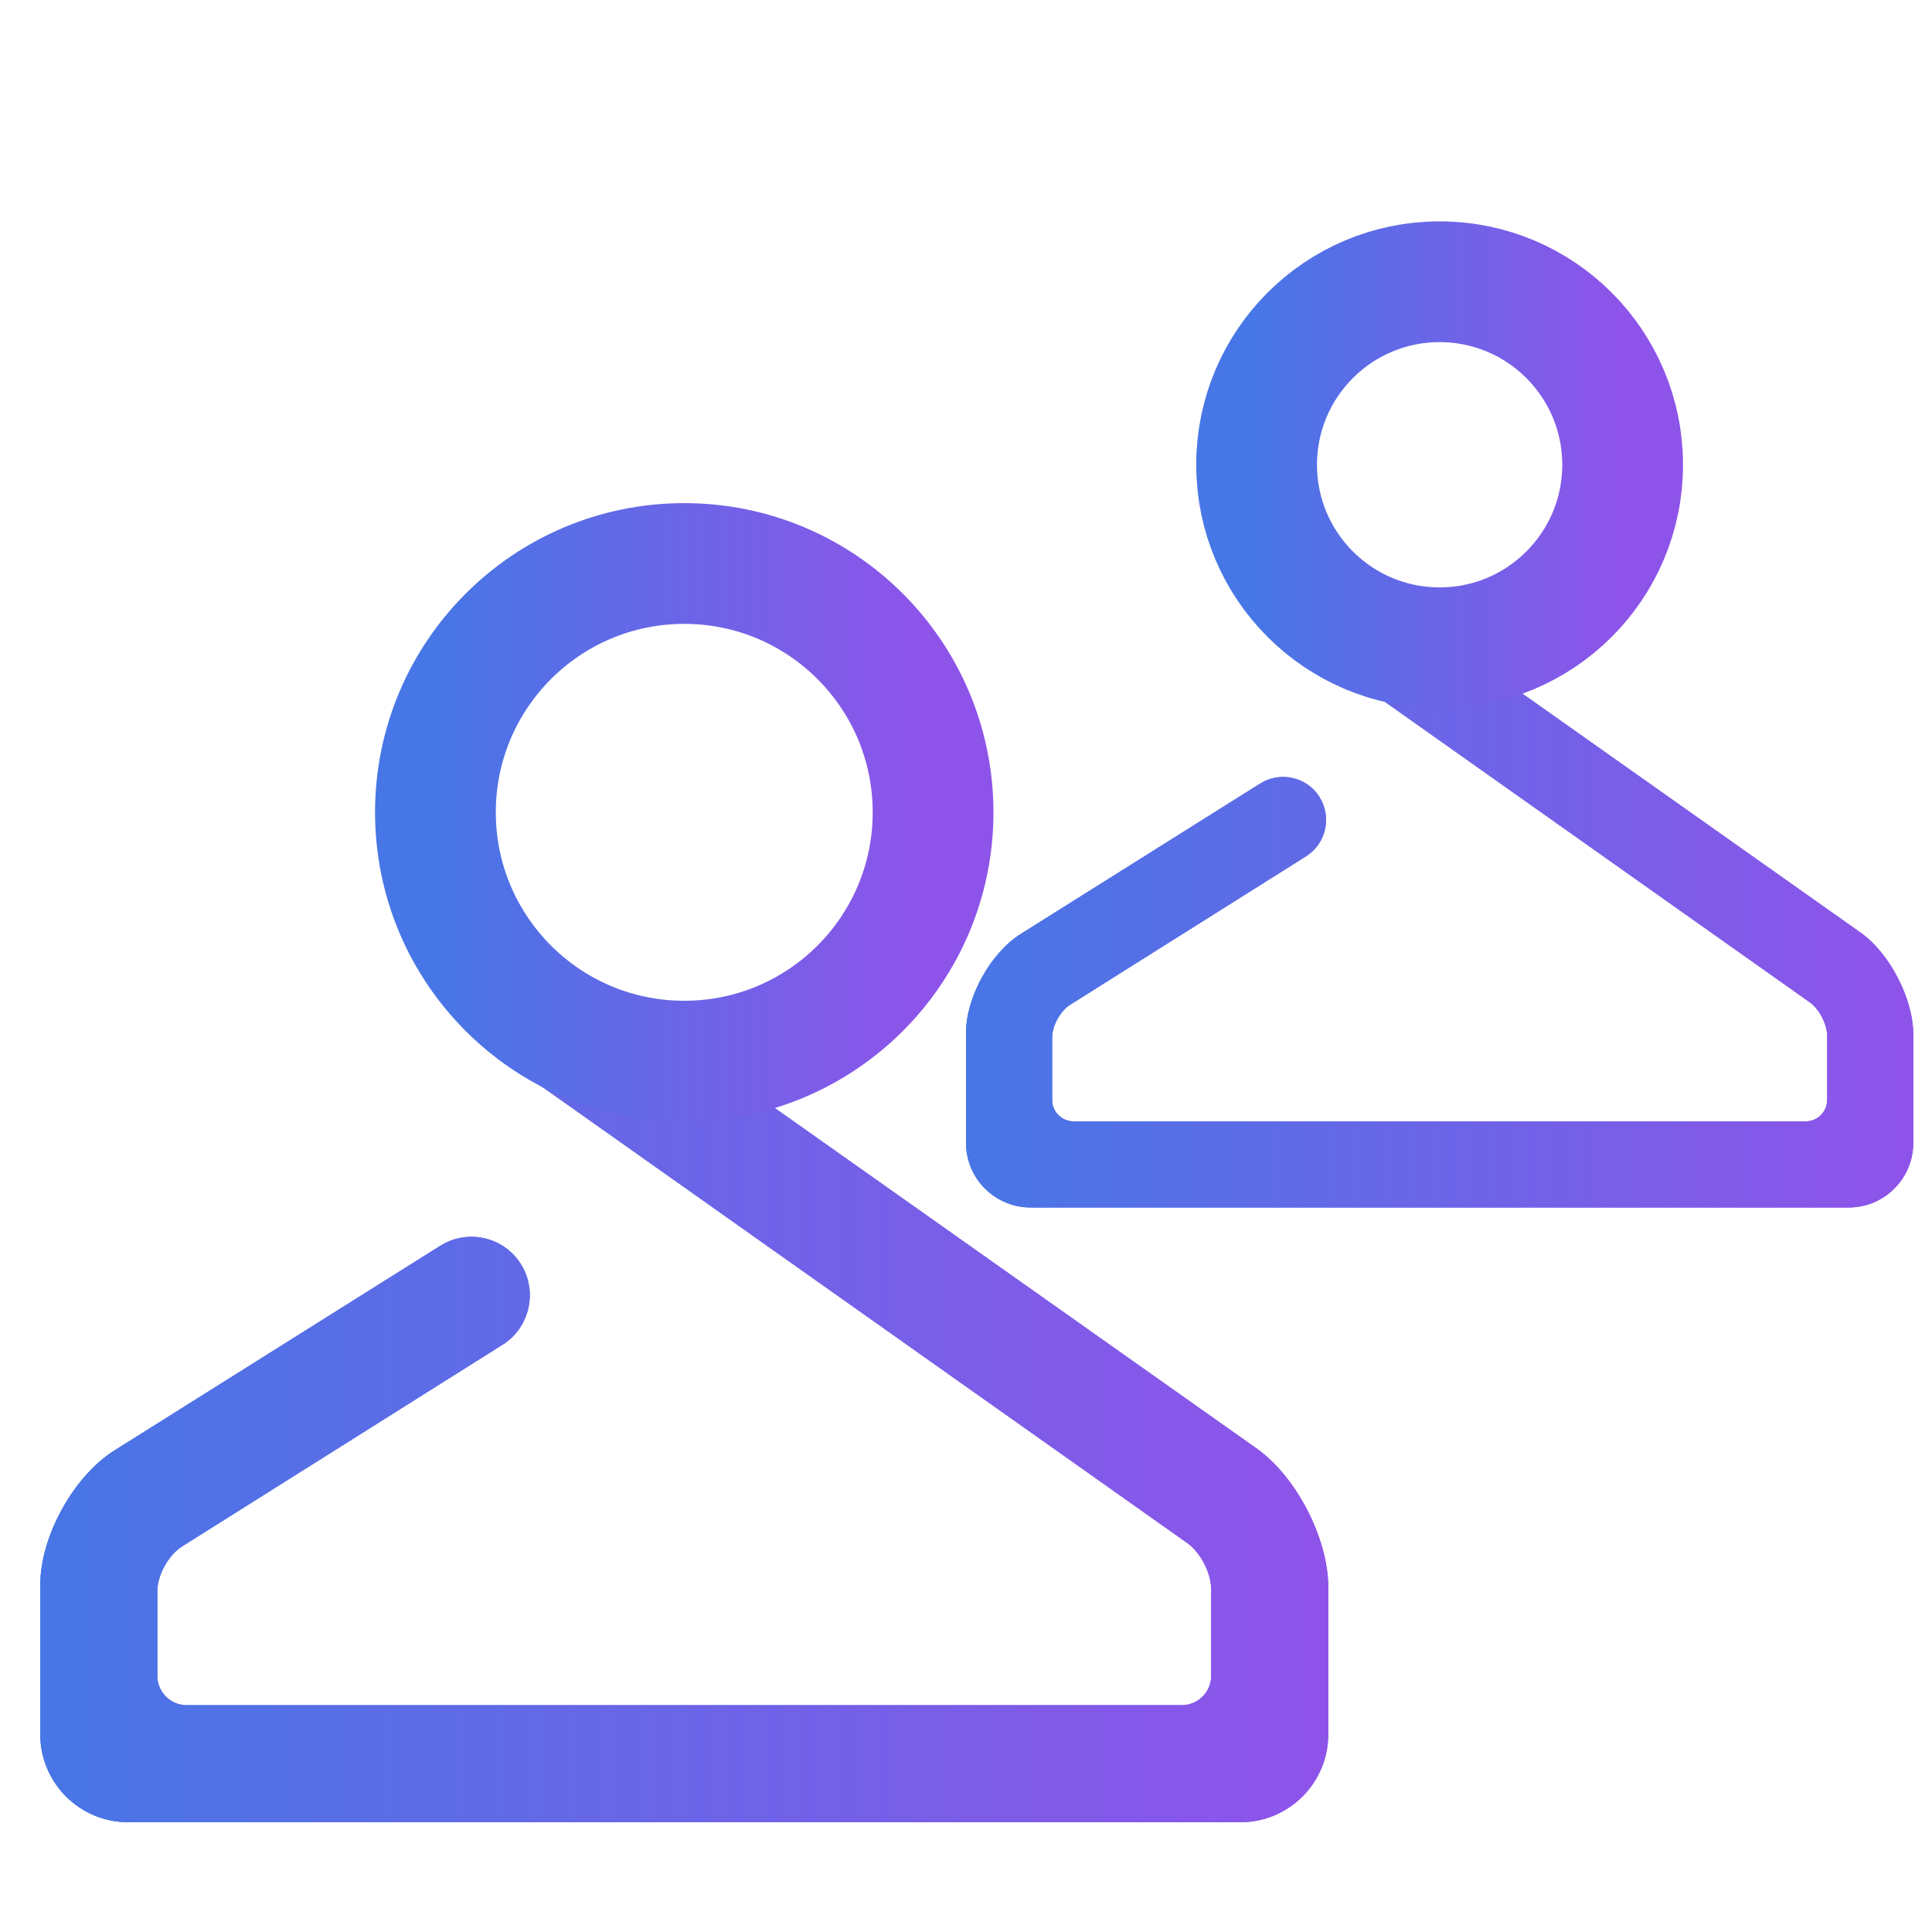 <?xml version="1.0" standalone="no"?><!-- Generator: Gravit.io --><svg xmlns="http://www.w3.org/2000/svg" xmlns:xlink="http://www.w3.org/1999/xlink" style="isolation:isolate" viewBox="0 0 48 48" width="48px" height="48px"><g><linearGradient id="_lgradient_12" x1="0" y1="0.5" x2="1" y2="0.5" gradientTransform="matrix(23.535,0,0,15.399,24,14.601)" gradientUnits="userSpaceOnUse"><stop offset="0%" stop-opacity="1" style="stop-color:rgb(71,118,230)"/><stop offset="98.261%" stop-opacity="1" style="stop-color:rgb(142,84,233)"/></linearGradient><path d=" M 33.74 16.965 L 32.868 16.35 L 34.099 14.601 L 34.976 15.221 L 46.224 23.169 C 46.948 23.68 47.535 24.814 47.535 25.7 L 47.535 28.395 C 47.535 29.281 46.816 30 45.93 30 L 25.605 30 C 24.719 30 24 29.281 24 28.395 L 24 25.662 C 24 24.776 24.609 23.675 25.359 23.204 L 31.307 19.468 L 31.307 19.468 C 31.808 19.152 32.47 19.302 32.783 19.802 L 32.783 19.802 C 33.096 20.303 32.945 20.963 32.446 21.276 L 32.446 21.276 L 26.592 24.96 C 26.342 25.117 26.14 25.485 26.14 25.78 L 26.14 27.326 C 26.14 27.621 26.379 27.86 26.674 27.86 L 44.86 27.86 C 45.156 27.86 45.395 27.621 45.395 27.326 L 45.395 25.742 C 45.395 25.447 45.2 25.069 44.959 24.899 L 33.74 16.965 Z " fill="url(#_lgradient_12)"/><linearGradient id="_lgradient_13" x1="0" y1="0.5" x2="1" y2="0.5" gradientTransform="matrix(23.535,0,0,15.399,24,14.601)" gradientUnits="userSpaceOnUse"><stop offset="0%" stop-opacity="1" style="stop-color:rgb(71,118,230)"/><stop offset="98.261%" stop-opacity="1" style="stop-color:rgb(142,84,233)"/></linearGradient><path d=" M 33.74 16.965 L 32.868 16.35 L 34.099 14.601 L 34.976 15.221 L 46.224 23.169 C 46.948 23.68 47.535 24.814 47.535 25.7 L 47.535 28.395 C 47.535 29.281 46.816 30 45.93 30 L 25.605 30 C 24.719 30 24 29.281 24 28.395 L 24 25.662 C 24 24.776 24.609 23.675 25.359 23.204 L 31.307 19.468 L 31.307 19.468 C 31.808 19.152 32.47 19.302 32.783 19.802 L 32.783 19.802 C 33.096 20.303 32.945 20.963 32.446 21.276 L 32.446 21.276 L 26.592 24.96 C 26.342 25.117 26.14 25.485 26.14 25.78 L 26.14 27.326 C 26.14 27.621 26.379 27.86 26.674 27.86 L 44.86 27.86 C 45.156 27.86 45.395 27.621 45.395 27.326 L 45.395 25.742 C 45.395 25.447 45.2 25.069 44.959 24.899 L 33.74 16.965 Z " fill="url(#_lgradient_13)"/><linearGradient id="_lgradient_14" x1="0" y1="0.5" x2="1" y2="0.5"><stop offset="0%" stop-opacity="1" style="stop-color:rgb(71,118,230)"/><stop offset="98.261%" stop-opacity="1" style="stop-color:rgb(142,84,233)"/></linearGradient><circle vector-effect="non-scaling-stroke" cx="35.767" cy="11.547" r="4.547" fill="none" stroke-width="3" stroke="url(#_lgradient_14)" stroke-linejoin="miter" stroke-linecap="square" stroke-miterlimit="3"/></g><g><linearGradient id="_lgradient_15" x1="0" y1="0.5" x2="1" y2="0.5" gradientTransform="matrix(32,0,0,20.938,1,24.335)" gradientUnits="userSpaceOnUse"><stop offset="0%" stop-opacity="1" style="stop-color:rgb(71,118,230)"/><stop offset="98.261%" stop-opacity="1" style="stop-color:rgb(142,84,233)"/></linearGradient><path d=" M 14.244 27.549 L 13.058 26.713 L 14.731 24.335 L 15.924 25.178 L 31.218 35.985 C 32.202 36.679 33 38.221 33 39.425 L 33 43.091 C 33 44.295 32.022 45.273 30.818 45.273 L 3.182 45.273 C 1.978 45.273 1 44.295 1 43.091 L 1 39.375 C 1 38.17 1.828 36.673 2.848 36.032 L 10.935 30.953 L 10.935 30.953 C 11.617 30.523 12.516 30.727 12.942 31.407 L 12.942 31.407 C 13.367 32.088 13.162 32.985 12.484 33.411 L 12.484 33.411 L 4.525 38.42 C 4.185 38.634 3.909 39.133 3.909 39.535 L 3.909 41.636 C 3.909 42.038 4.235 42.364 4.636 42.364 L 29.364 42.364 C 29.765 42.364 30.091 42.038 30.091 41.636 L 30.091 39.484 C 30.091 39.082 29.825 38.568 29.497 38.336 L 14.244 27.549 Z " fill="url(#_lgradient_15)"/><linearGradient id="_lgradient_16" x1="0" y1="0.5" x2="1" y2="0.5" gradientTransform="matrix(32,0,0,20.938,1,24.335)" gradientUnits="userSpaceOnUse"><stop offset="0%" stop-opacity="1" style="stop-color:rgb(71,118,230)"/><stop offset="98.261%" stop-opacity="1" style="stop-color:rgb(142,84,233)"/></linearGradient><path d=" M 14.244 27.549 L 13.058 26.713 L 14.731 24.335 L 15.924 25.178 L 31.218 35.985 C 32.202 36.679 33 38.221 33 39.425 L 33 43.091 C 33 44.295 32.022 45.273 30.818 45.273 L 3.182 45.273 C 1.978 45.273 1 44.295 1 43.091 L 1 39.375 C 1 38.17 1.828 36.673 2.848 36.032 L 10.935 30.953 L 10.935 30.953 C 11.617 30.523 12.516 30.727 12.942 31.407 L 12.942 31.407 C 13.367 32.088 13.162 32.985 12.484 33.411 L 12.484 33.411 L 4.525 38.42 C 4.185 38.634 3.909 39.133 3.909 39.535 L 3.909 41.636 C 3.909 42.038 4.235 42.364 4.636 42.364 L 29.364 42.364 C 29.765 42.364 30.091 42.038 30.091 41.636 L 30.091 39.484 C 30.091 39.082 29.825 38.568 29.497 38.336 L 14.244 27.549 Z " fill="url(#_lgradient_16)"/><linearGradient id="_lgradient_17" x1="0" y1="0.5" x2="1" y2="0.5"><stop offset="0%" stop-opacity="1" style="stop-color:rgb(71,118,230)"/><stop offset="98.261%" stop-opacity="1" style="stop-color:rgb(142,84,233)"/></linearGradient><circle vector-effect="non-scaling-stroke" cx="17" cy="20.182" r="6.182" fill="none" stroke-width="3" stroke="url(#_lgradient_17)" stroke-linejoin="miter" stroke-linecap="square" stroke-miterlimit="3"/></g></svg>